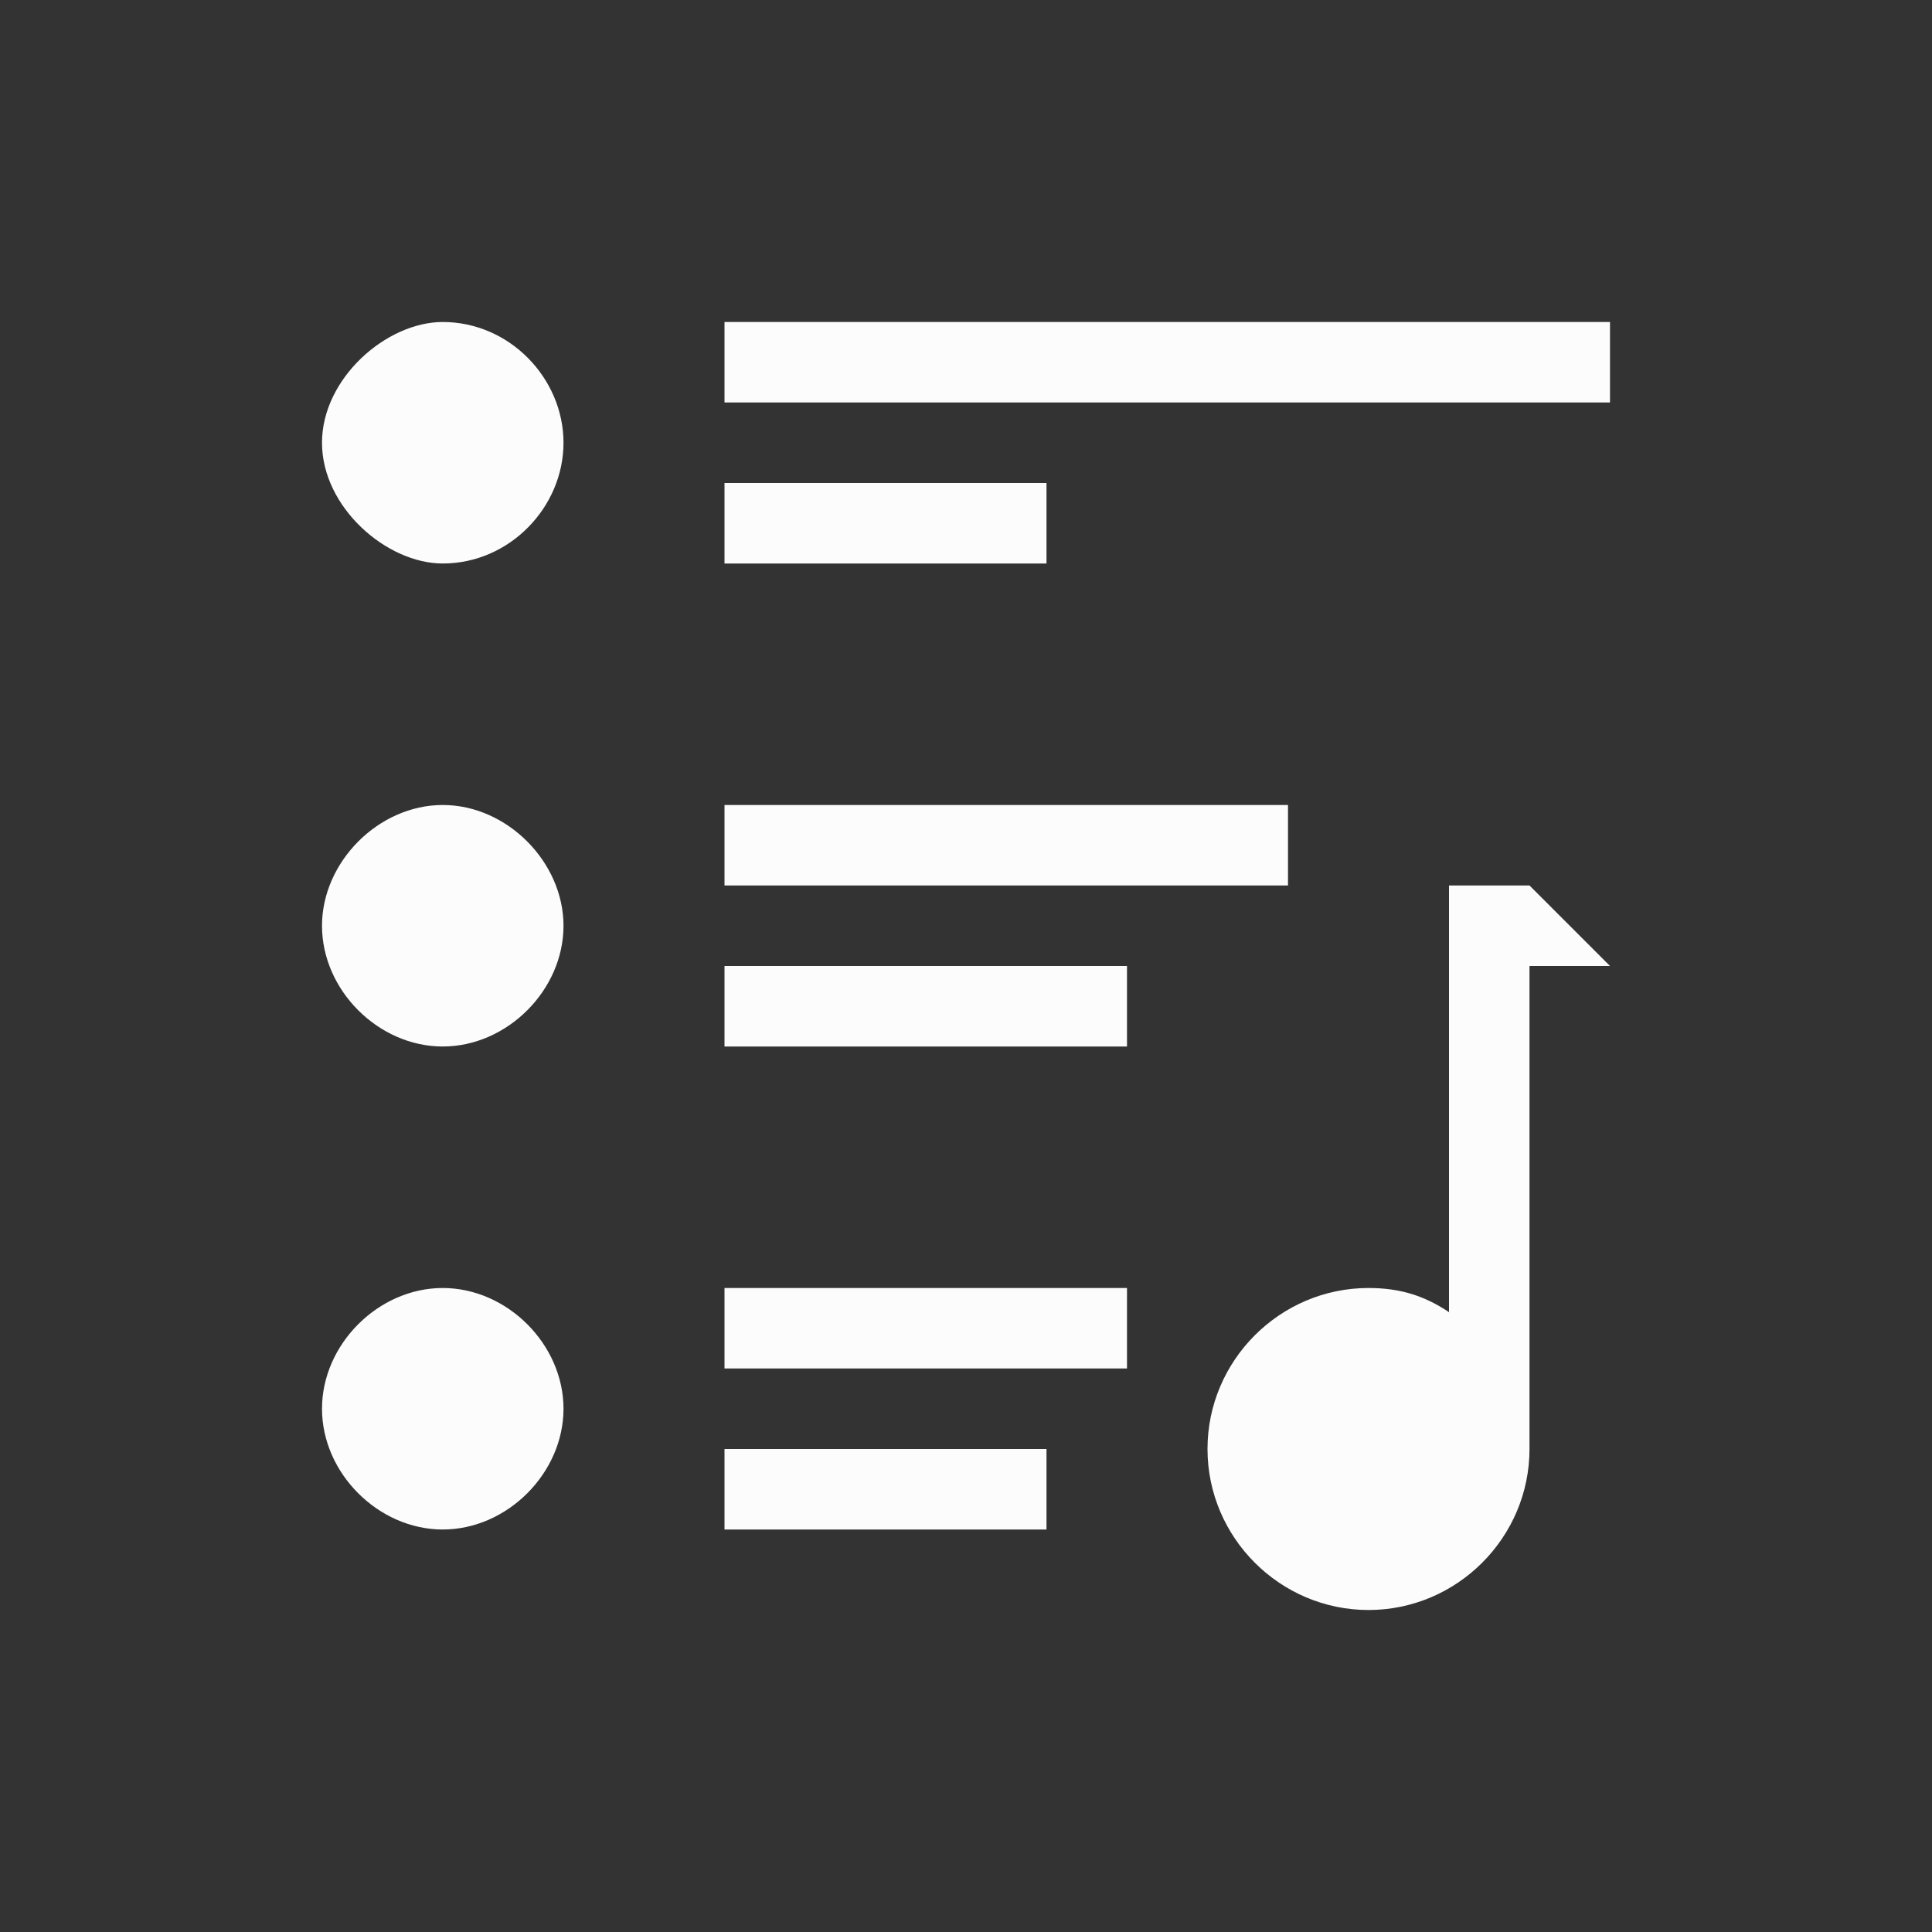 <?xml version="1.0" encoding="UTF-8"?>
<svg xmlns="http://www.w3.org/2000/svg" viewBox="0 0 24 24" width="24" height="24">
<rect x="0" y="0" width="24" height="24" fill="#333333" stroke="none"/>
<defs id="defs3051">

</defs>
<g transform="translate(1,1)">
<path style="fill:#fcfcfc;fill-opacity:1;stroke:none" d="M 4.5 3 C 3.8 3 3 3.7 3 4.5 C 3 5.3 3.8 6 4.5 6 C 5.33 6 6 5.3 6 4.5 C 6 3.7 5.33 3 4.5 3 z M 8 3 L 8 4 L 19 4 L 19 3 L 8 3 z M 8 5 L 8 6 L 12 6 L 12 5 L 8 5 z M 4.5 9 C 3.7 9 3 9.71 3 10.5 C 3 11.3 3.7 12 4.5 12 C 5.3 12 6 11.3 6 10.5 C 6 9.71 5.3 9 4.5 9 z M 8 9 L 8 10 L 15 10 L 15 9 L 8 9 z M 17 10 L 17 15.3 C 16.7 15.1 16.4 15 16 15 C 14.9 15 14 15.9 14 17 C 14 18.1 14.9 19 16 19 C 17.1 19 18 18.1 18 17 L 18 11 L 19 11 L 18 10 L 17 10 z M 8 11 L 8 12 L 13 12 L 13 11 L 8 11 z M 4.5 15 C 3.7 15 3 15.7 3 16.5 C 3 17.3 3.7 18 4.5 18 C 5.3 18 6 17.3 6 16.5 C 6 15.7 5.3 15 4.5 15 z M 8 15 L 8 16 L 13 16 L 13 15 L 8 15 z M 8 17 L 8 18 L 12 18 L 12 17 L 8 17 z " />
</g>
</svg>
